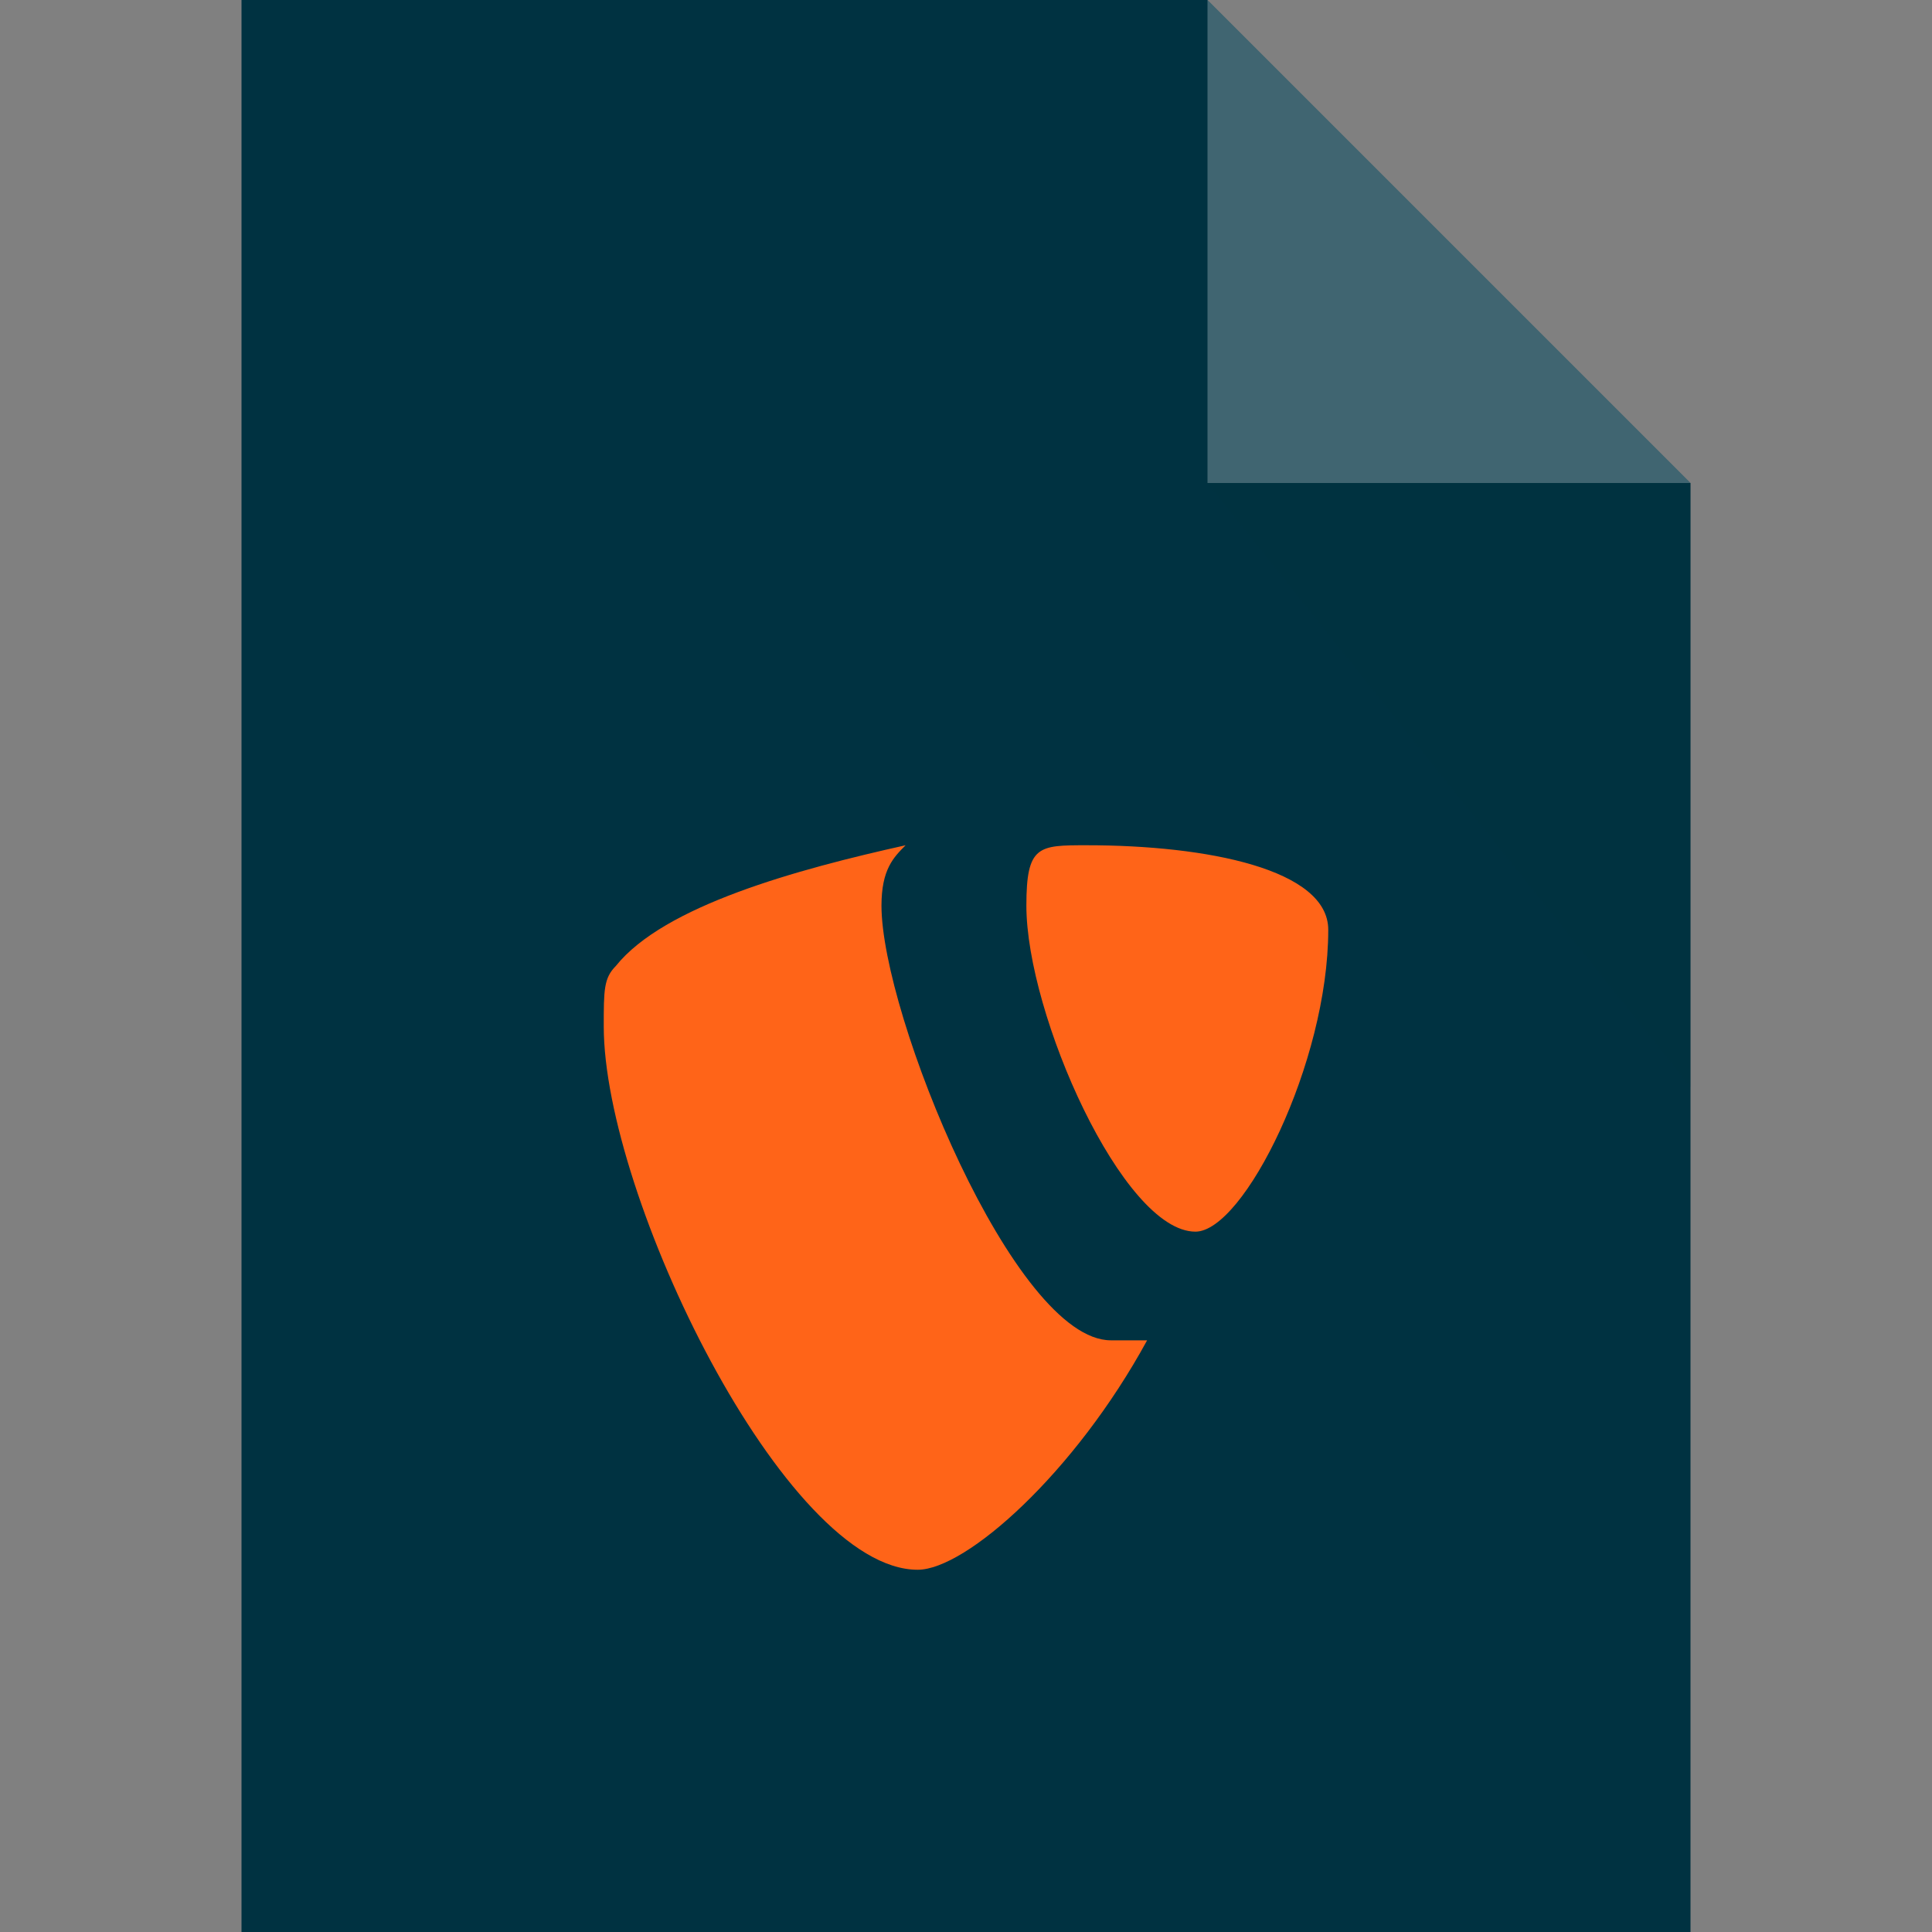 <svg xmlns="http://www.w3.org/2000/svg" xml:space="preserve" viewBox="0 0 16 16"><rect x="0" y="0" width="16" height="16" fill="#808080" stroke="none"/><g><path fill="rgb(0,50,65)" d="M2 0v16h12V4l-4-4H2z"/><path fill="#FFF" d="M10 4V0l4 4h-4z" opacity=".25"/><path fill="#003241" d="M14 4v5l-4-5h4z" opacity=".15"/></g><g fill="rgb(255,100,24)"><path d="M9.5 11.1h-.3c-.8 0-1.9-2.7-1.9-3.6 0-.3.1-.4.2-.5-.9.2-2 .5-2.4 1-.1.1-.1.2-.1.5C5 9.9 6.5 13 7.6 13c.4 0 1.3-.8 1.9-1.9M9 7c1 0 2 .2 2 .7 0 1.1-.7 2.5-1.1 2.5-.6 0-1.4-1.8-1.4-2.7 0-.5.1-.5.5-.5"/></g></svg>
